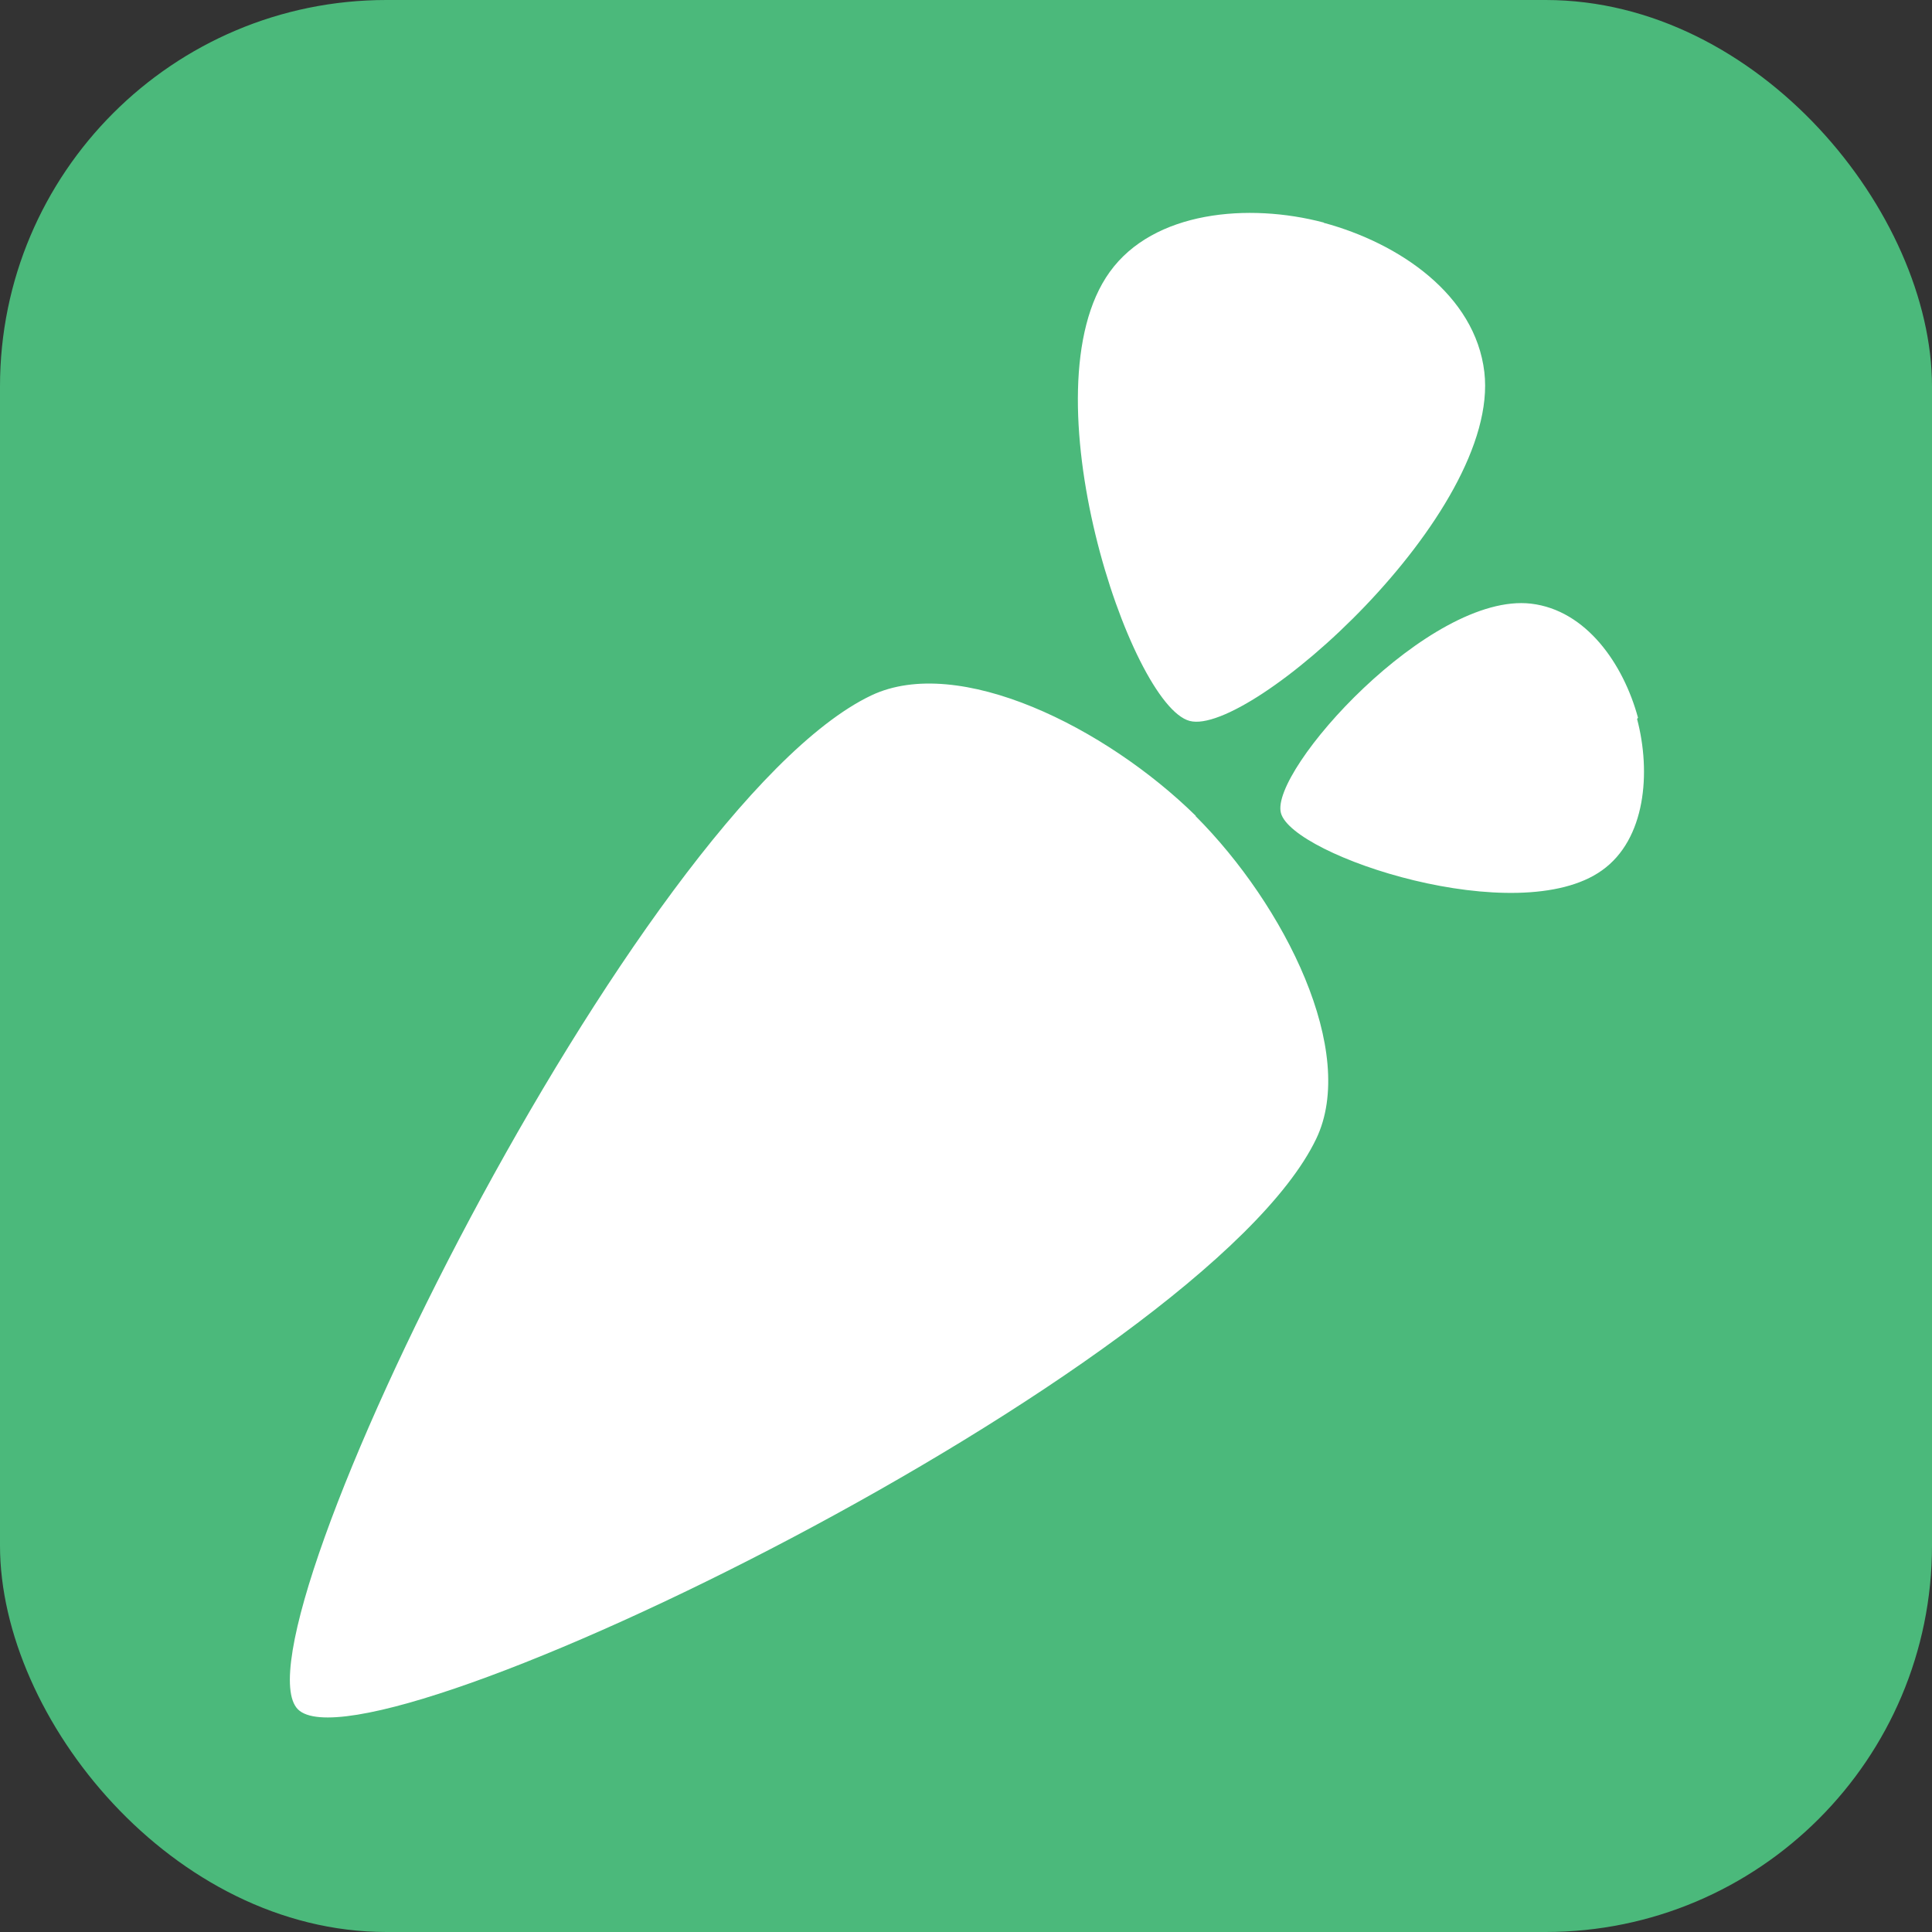 <svg xmlns="http://www.w3.org/2000/svg" version="1.1" xmlns:xlink="http://www.w3.org/1999/xlink" xmlns:svgjs="http://svgjs.com/svgjs" width="1000" height="1000"><rect width="100%" height="100%" fill="#333333" stroke="none"/><rect width="1000" height="1000" rx="200" ry="200" fill="#4bb97b"></rect><g transform="matrix(25,0,0,25,125.925,110.195)"><svg xmlns="http://www.w3.org/2000/svg" version="1.1" xmlns:xlink="http://www.w3.org/1999/xlink" xmlns:svgjs="http://svgjs.com/svgjs" width="29" height="32"><svg width="29" height="32" viewBox="0 0 29 32" fill="none" xmlns="http://www.w3.org/2000/svg">
<path d="M19.713 12.485C21.566 14.339 23.077 17.373 22.213 19.172C19.895 23.994 2.604 32.444 1.132 30.983C-0.334 29.523 8.161 12.299 13.002 9.99C14.811 9.133 17.857 10.652 19.719 12.482L19.712 12.5V12.485H19.713ZM28.876 10.452C28.575 9.342 27.806 8.224 26.66 8.09C24.561 7.849 21.248 11.546 21.483 12.424C21.719 13.319 26.393 14.857 28.132 13.611C29.033 12.97 29.15 11.587 28.857 10.478L28.876 10.452ZM22.369 0.205C23.931 0.626 25.507 1.695 25.695 3.297C26.035 6.229 20.829 10.849 19.593 10.518C18.358 10.193 16.18 3.66 17.939 1.223C18.845 -0.039 20.809 -0.213 22.37 0.2V0.205H22.369V0.205Z" fill="white"></path>
</svg></svg></g></svg>